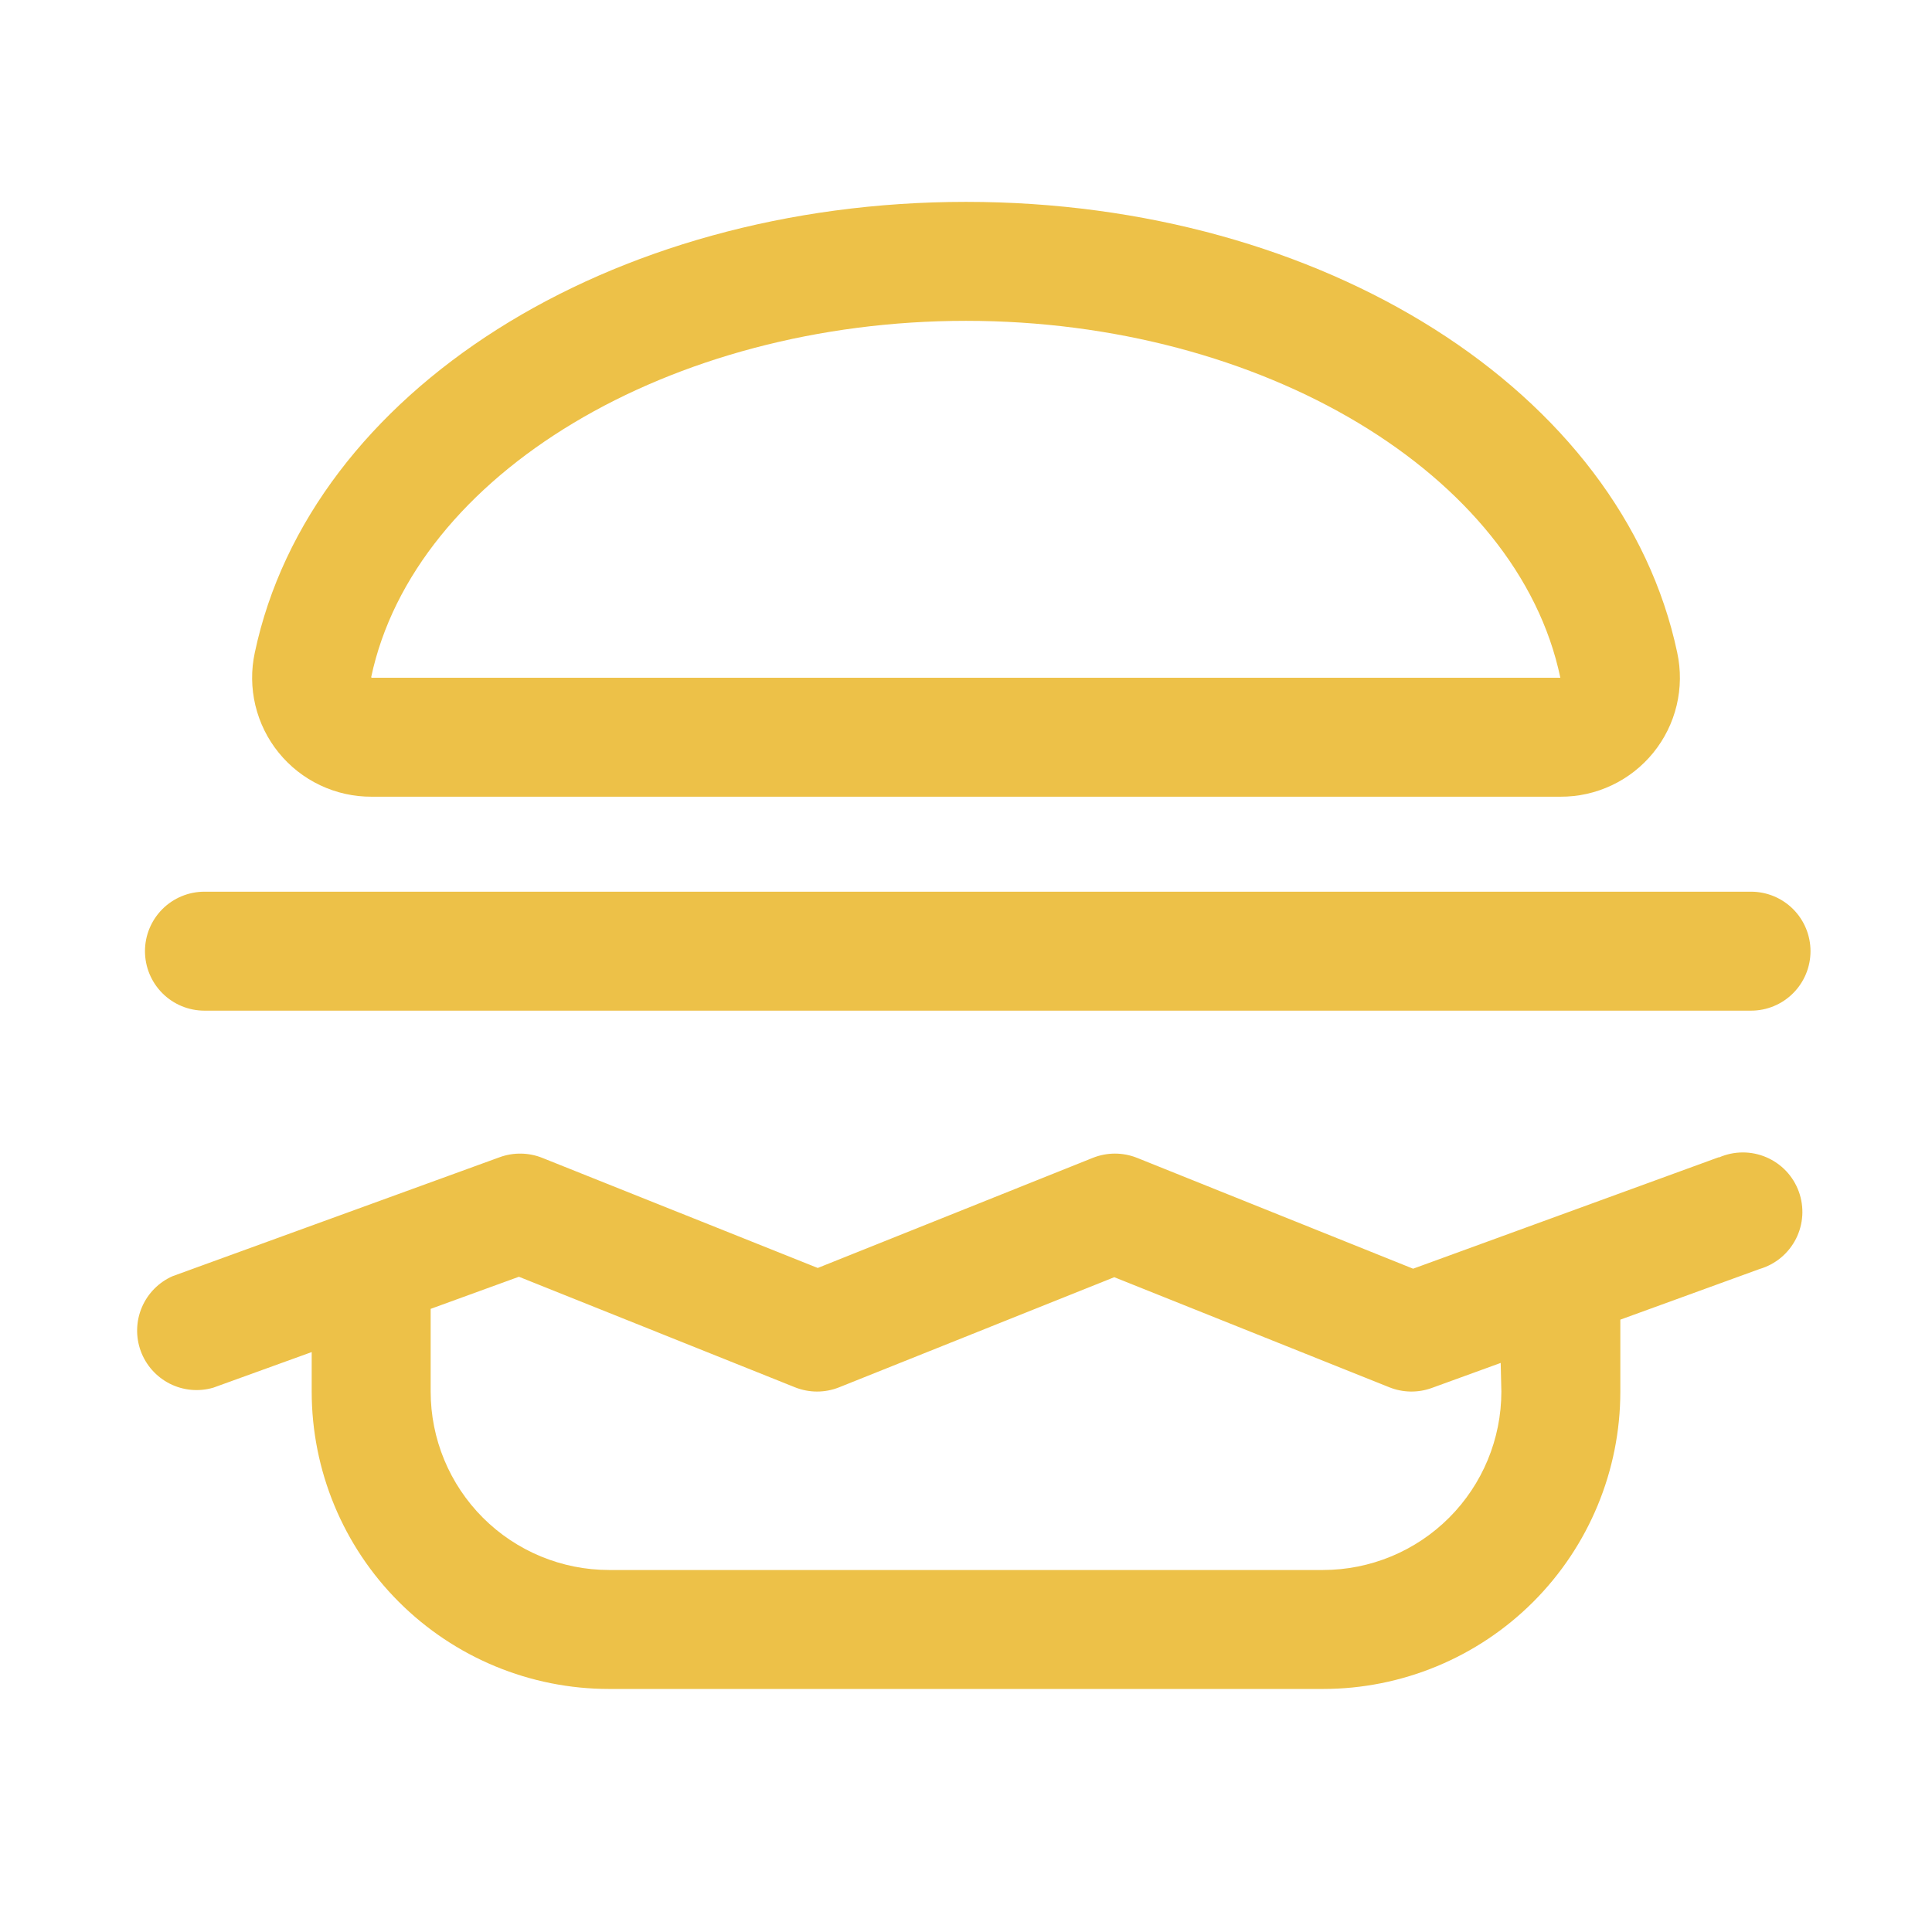<?xml version="1.0" encoding="UTF-8"?> <svg xmlns="http://www.w3.org/2000/svg" width="78" height="78" viewBox="0 0 78 78" fill="none"><path d="M15.006 32.165H62.995C63.714 32.169 64.424 32.011 65.074 31.703C65.724 31.396 66.296 30.946 66.749 30.388C67.202 29.83 67.524 29.177 67.691 28.477C67.858 27.778 67.866 27.05 67.714 26.348C65.484 15.805 53.41 8.15 39.001 8.15C24.591 8.15 12.518 15.805 10.287 26.348C10.135 27.05 10.143 27.778 10.31 28.477C10.477 29.177 10.799 29.83 11.252 30.388C11.705 30.946 12.277 31.396 12.927 31.703C13.577 32.011 14.287 32.169 15.006 32.165ZM39.001 12.953C50.954 12.953 61.278 19.14 62.995 27.362H15.006L14.985 27.341C16.723 19.14 27.047 12.953 39.001 12.953ZM69.398 46.718L57.051 51.221L45.905 46.745C45.333 46.517 44.694 46.517 44.122 46.745L33.015 51.191L21.89 46.745C21.342 46.527 20.733 46.517 20.179 46.718L6.97 51.522C6.412 51.767 5.968 52.216 5.729 52.777C5.489 53.338 5.473 53.969 5.681 54.542C5.89 55.115 6.31 55.587 6.854 55.863C7.398 56.138 8.027 56.196 8.612 56.024L12.584 54.587V56.181C12.584 59.365 13.849 62.419 16.101 64.671C18.353 66.923 21.407 68.188 24.591 68.188H53.41C56.594 68.188 59.649 66.923 61.901 64.671C64.152 62.419 65.417 59.365 65.417 56.181V53.278L71.04 51.233C71.355 51.141 71.648 50.985 71.901 50.775C72.153 50.565 72.36 50.305 72.509 50.012C72.657 49.719 72.743 49.399 72.763 49.071C72.782 48.743 72.734 48.414 72.622 48.106C72.509 47.797 72.335 47.515 72.109 47.276C71.882 47.038 71.61 46.849 71.308 46.72C71.006 46.591 70.68 46.525 70.352 46.527C70.023 46.529 69.699 46.598 69.398 46.73V46.718ZM60.614 56.181C60.614 58.091 59.855 59.924 58.504 61.275C57.153 62.626 55.321 63.385 53.41 63.385H24.591C22.681 63.385 20.848 62.626 19.497 61.275C18.146 59.924 17.387 58.091 17.387 56.181V52.842L20.95 51.546L32.096 56.009C32.669 56.238 33.307 56.238 33.879 56.009L44.986 51.564L56.093 56.009C56.641 56.228 57.25 56.238 57.805 56.036L60.587 55.025L60.614 56.181Z" fill="#EDC148"></path><path d="M5.853 38.401C5.853 37.764 6.106 37.154 6.556 36.703C7.006 36.253 7.617 36 8.254 36H70.694C71.331 36 71.942 36.253 72.392 36.703C72.842 37.154 73.095 37.764 73.095 38.401C73.095 39.038 72.842 39.649 72.392 40.099C71.942 40.55 71.331 40.803 70.694 40.803H8.254C7.617 40.803 7.006 40.55 6.556 40.099C6.106 39.649 5.853 39.038 5.853 38.401Z" fill="#EDC148"></path></svg> 